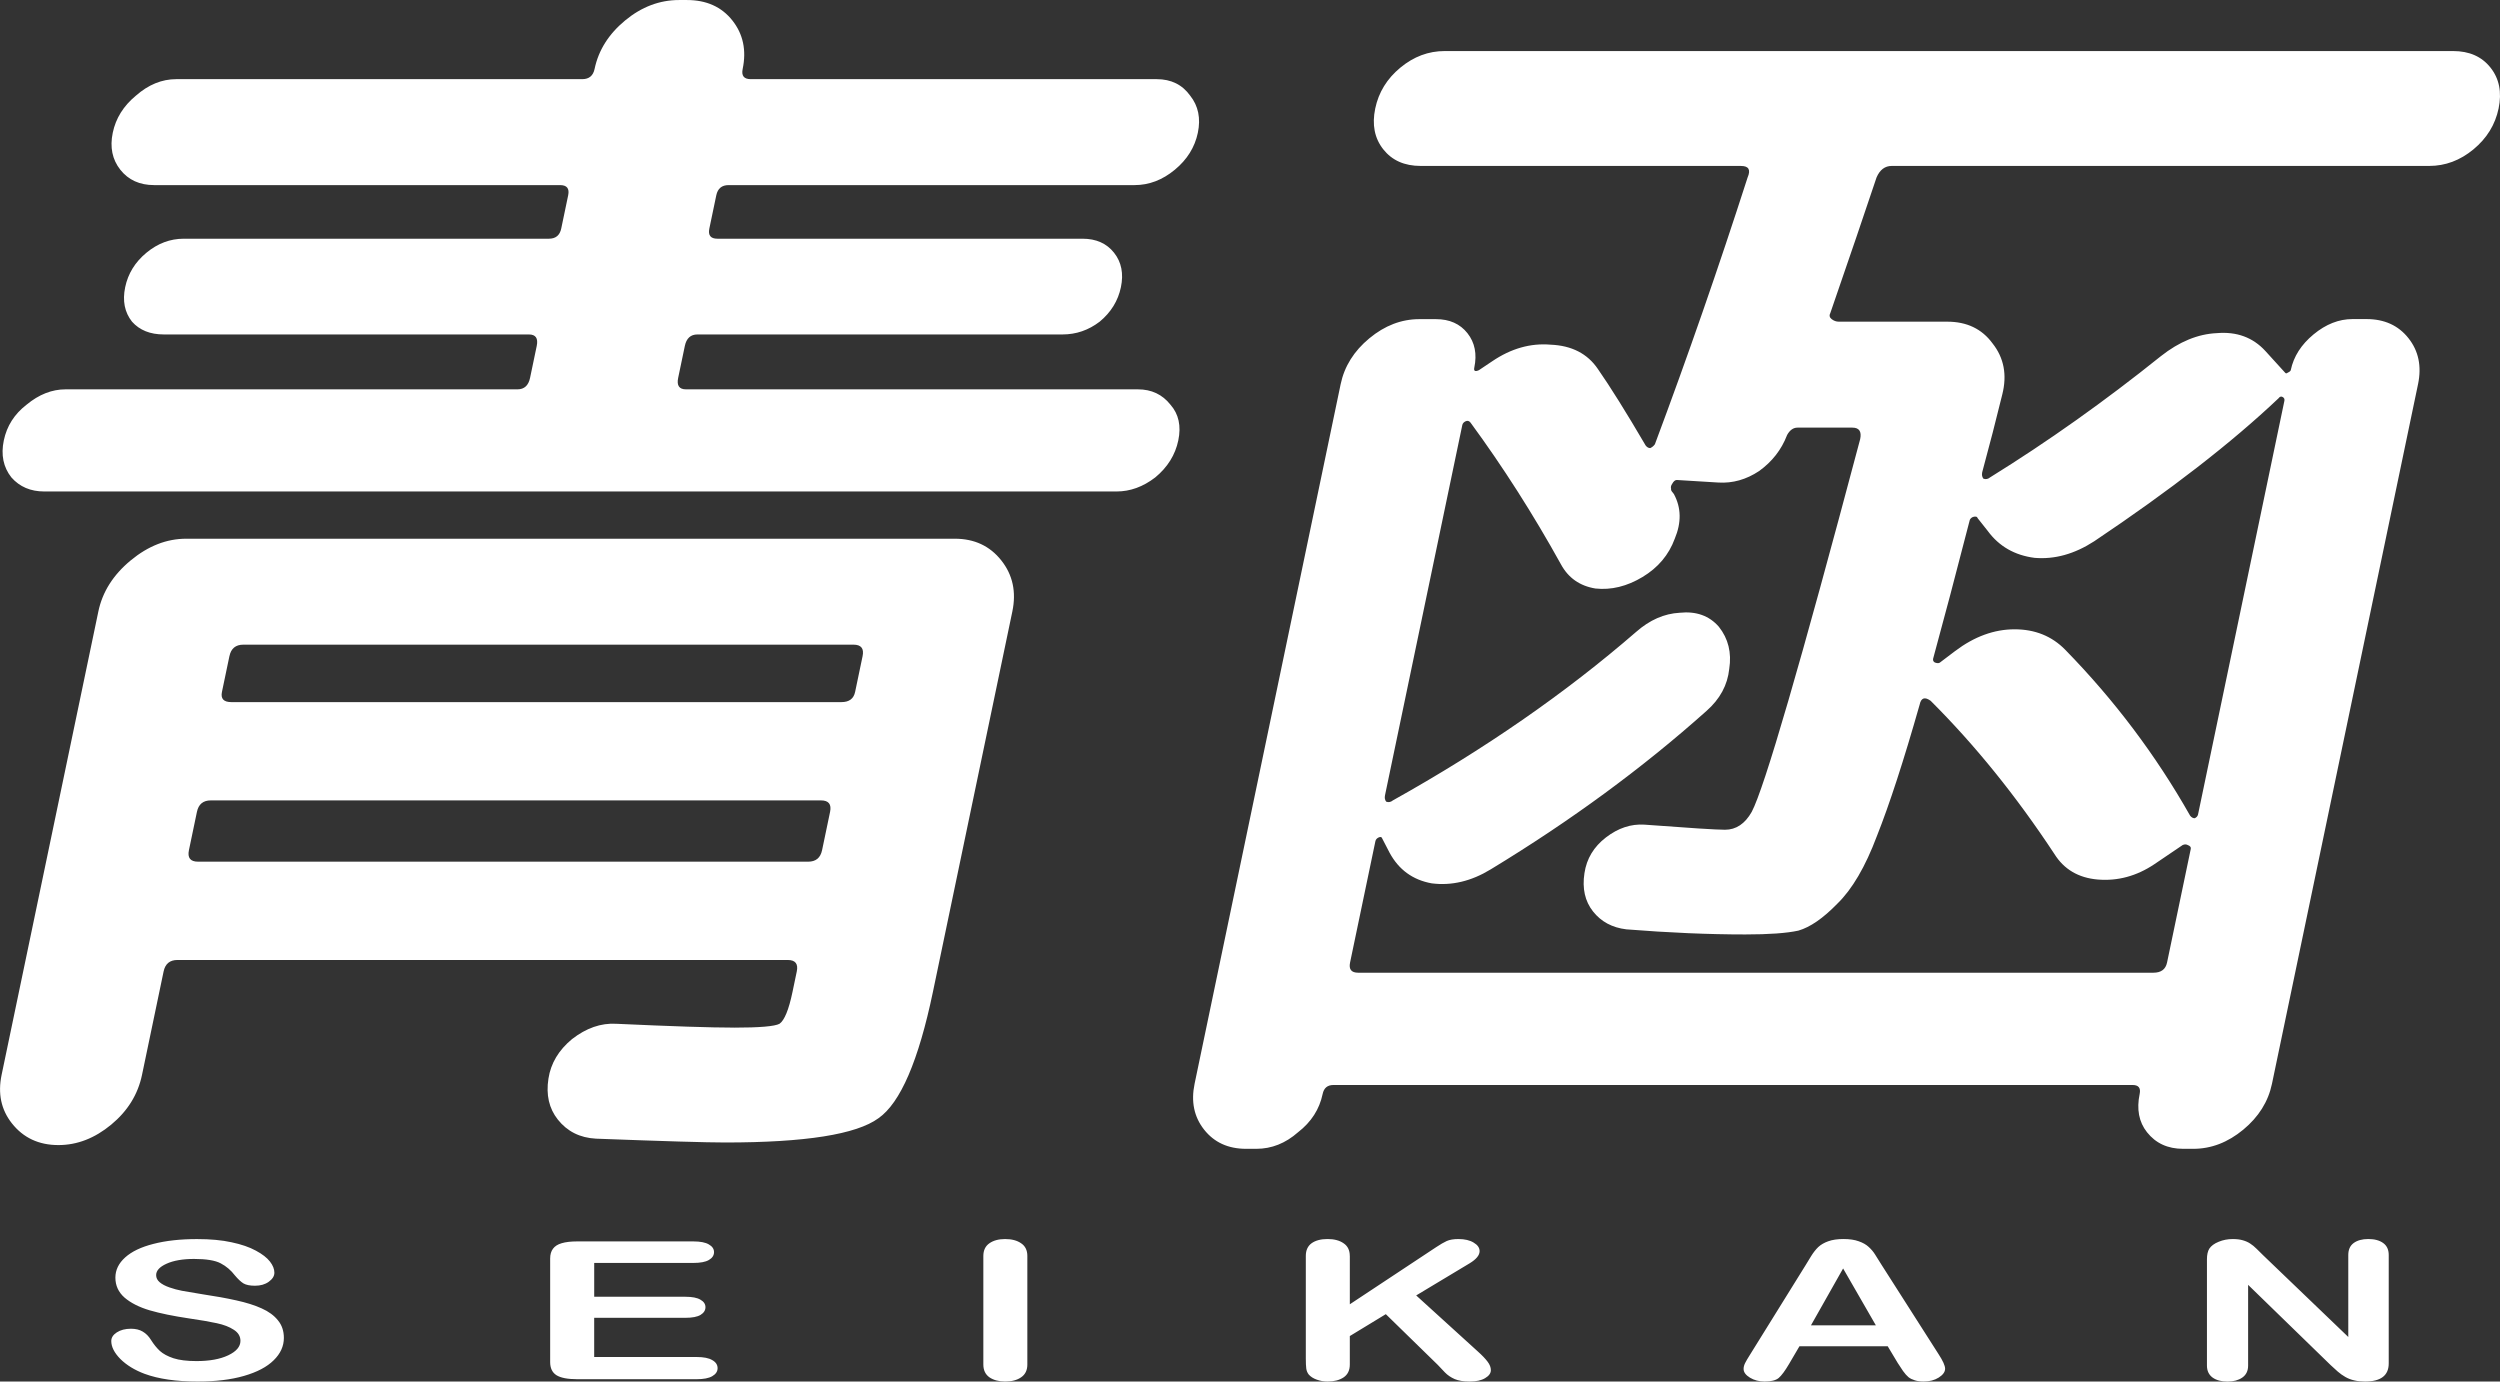 <?xml version="1.0" encoding="UTF-8" standalone="no"?>
<!-- Created with Inkscape (http://www.inkscape.org/) -->

<svg
   width="108.805mm"
   height="60.127mm"
   viewBox="0 0 108.805 60.127"
   version="1.1"
   id="svg1"
   inkscape:export-filename="seikan.png"
   inkscape:export-xdpi="96"
   inkscape:export-ydpi="96"
   inkscape:version="1.4 (1:1.4+202410161351+e7c3feb100)"
   sodipodi:docname="seikan.svg"
   xmlns:inkscape="http://www.inkscape.org/namespaces/inkscape"
   xmlns:sodipodi="http://sodipodi.sourceforge.net/DTD/sodipodi-0.dtd"
   xmlns="http://www.w3.org/2000/svg"
   xmlns:svg="http://www.w3.org/2000/svg">
  <rect x="0" y="0" width="108.805" height="60.127" fill="#333333" stroke="none"/>
  <sodipodi:namedview
     id="namedview1"
     pagecolor="#505050"
     bordercolor="#ffffff"
     borderopacity="1"
     inkscape:showpageshadow="0"
     inkscape:pageopacity="0"
     inkscape:pagecheckerboard="1"
     inkscape:deskcolor="#505050"
     inkscape:document-units="mm"
     inkscape:zoom="1.4699074"
     inkscape:cx="118.03465"
     inkscape:cy="90.141732"
     inkscape:window-width="1920"
     inkscape:window-height="1011"
     inkscape:window-x="0"
     inkscape:window-y="32"
     inkscape:window-maximized="1"
     inkscape:current-layer="layer1"
     showguides="false" />
  <defs
     id="defs1">
    <rect
       x="168.718"
       y="285.052"
       width="168.718"
       height="237.43"
       id="rect1" />
  </defs>
  <g
     inkscape:label="Layer 1"
     inkscape:groupmode="layer"
     id="layer1"
     transform="translate(-58.87,-74.72)">
    <path
       style="font-weight:bold;font-size:55.559px;line-height:0.5;font-family:'Rounded Mplus 1c';-inkscape-font-specification:'Rounded Mplus 1c Medium';letter-spacing:0px;fill:#ffffff;stroke-width:56.246;stroke-linecap:round;stroke-linejoin:round"
       d="m 80.861,96.11 q -0.889,0 -1.556,-0.611 -0.667,-0.667 -0.667,-1.611 0,-0.944 0.667,-1.556 0.667,-0.667 1.556,-0.667 h 19.668 q 0.444,0 0.444,-0.5 v -1.389 q 0,-0.5 -0.444,-0.5 H 84.639 q -0.889,0 -1.5,-0.556 -0.611,-0.611 -0.611,-1.5 0,-0.889 0.611,-1.5 0.611,-0.611 1.5,-0.611 h 15.89 q 0.444,0 0.444,-0.444 v -1.445 q 0,-0.444 -0.444,-0.444 H 82.862 q -0.944,0 -1.611,-0.667 -0.667,-0.667 -0.667,-1.611 0,-0.944 0.667,-1.611 0.667,-0.722 1.611,-0.722 h 17.668 q 0.444,0 0.444,-0.444 0,-1.222 0.889,-2.111 0.889,-0.889 2.167,-0.889 h 0.333 q 1.278,0 2.167,0.889 0.889,0.889 0.889,2.111 0,0.444 0.444,0.444 h 17.668 q 0.944,0 1.611,0.722 0.667,0.667 0.667,1.611 0,0.944 -0.667,1.611 -0.667,0.667 -1.611,0.667 h -17.668 q -0.444,0 -0.444,0.444 v 1.445 q 0,0.444 0.444,0.444 h 15.89 q 0.889,0 1.5,0.611 0.611,0.611 0.611,1.5 0,0.889 -0.611,1.5 -0.611,0.556 -1.5,0.556 h -15.89 q -0.444,0 -0.444,0.5 v 1.389 q 0,0.5 0.444,0.5 h 19.668 q 0.889,0 1.556,0.667 0.667,0.611 0.667,1.556 0,0.944 -0.667,1.611 -0.667,0.611 -1.556,0.611 z m 34.891,23.335 q 1.667,0 1.945,-0.167 0.278,-0.222 0.278,-1.389 v -0.889 q 0,-0.5 -0.5,-0.5 H 90.918 q -0.5,0 -0.5,0.5 v 4.5 q 0,1.278 -0.889,2.167 -0.889,0.889 -2.111,0.889 -1.278,0 -2.222,-0.945 -0.889,-0.889 -0.889,-2.111 v -20.168 q 0,-1.278 0.944,-2.222 0.944,-0.944 2.222,-0.944 h 33.446 q 1.278,0 2.222,0.944 0.945,0.944 0.945,2.222 v 16.556 q 0,4.5 -1.222,5.5 -1.222,1.056 -6.445,1.056 -1.222,0 -5.667,-0.167 -1.056,-0.056 -1.833,-0.833 -0.722,-0.722 -0.778,-1.778 -0.056,-1 0.667,-1.722 0.778,-0.722 1.778,-0.667 3.667,0.167 5.167,0.167 z M 90.417,103.277 v 1.556 q 0,0.444 0.5,0.444 h 26.557 q 0.5,0 0.5,-0.444 v -1.556 q 0,-0.5 -0.5,-0.5 H 90.918 q -0.5,0 -0.5,0.5 z m 27.057,8.945 q 0.5,0 0.5,-0.5 v -1.667 q 0,-0.5 -0.5,-0.5 H 90.918 q -0.5,0 -0.5,0.5 v 1.667 q 0,0.5 0.5,0.5 z M 137.809,81.942 q -1.056,0 -1.778,-0.722 -0.722,-0.722 -0.722,-1.778 0,-1.056 0.722,-1.778 0.722,-0.722 1.778,-0.722 h 43.891 q 1.056,0 1.778,0.722 0.722,0.722 0.722,1.778 0,1.056 -0.722,1.778 -0.722,0.722 -1.778,0.722 h -23.39 q -0.444,0 -0.556,0.5 -0.278,2.222 -0.778,5.889 -0.056,0.167 0.111,0.278 0.167,0.111 0.333,0.111 h 4.722 q 1.278,0 2.167,0.944 0.944,0.944 0.889,2.222 -0.056,1.611 -0.167,3.389 0,0.167 0.111,0.278 0.167,0.056 0.278,-0.056 3.278,-2.333 6.334,-5.278 1,-0.944 2.222,-1 1.278,-0.111 2.278,0.778 l 1.056,0.944 q 0.056,0.056 0.111,0 0.111,-0.056 0.111,-0.111 0,-0.889 0.667,-1.556 0.667,-0.667 1.556,-0.667 h 0.611 q 1.167,0 2,0.833 0.833,0.833 0.833,2 v 30.446 q 0,1.167 -0.833,2 -0.833,0.833 -2,0.833 h -0.444 q -1,0 -1.722,-0.722 -0.667,-0.667 -0.667,-1.667 0,-0.389 -0.389,-0.389 h -34.78 q -0.389,0 -0.389,0.389 0,1 -0.722,1.667 -0.667,0.722 -1.667,0.722 h -0.444 q -1.167,0 -2,-0.833 -0.833,-0.833 -0.833,-2 V 91.443 q 0,-1.167 0.833,-2 0.833,-0.833 2,-0.833 h 0.722 q 0.889,0 1.5,0.611 0.611,0.611 0.611,1.5 0,0.222 0.222,0.111 l 0.5,-0.389 q 1.056,-0.833 2.389,-0.722 1.389,0.056 2.278,1.056 1.056,1.167 2.778,3.334 0.111,0.111 0.222,0.111 0.111,-0.056 0.167,-0.167 0.945,-5.723 1.611,-11.612 0.111,-0.5 -0.389,-0.5 z m 27.113,15.445 q -0.167,3.445 -0.333,6 0,0.111 0.111,0.167 0.167,0.056 0.222,0 l 0.556,-0.5 q 1.056,-0.945 2.389,-0.945 1.333,0 2.389,0.889 3.889,3.278 6.945,7.223 0.111,0.111 0.222,0.111 0.111,-0.056 0.111,-0.167 V 92.165 q 0,-0.111 -0.111,-0.167 -0.111,-0.056 -0.167,0.056 -2.445,2.889 -6.723,6.223 -1.111,0.833 -2.445,0.722 -1.333,-0.167 -2.278,-1.167 l -0.556,-0.556 q -0.056,-0.111 -0.222,-0.056 -0.111,0.056 -0.111,0.167 z m -8.723,-3.722 q -0.167,0.944 -0.889,1.556 -0.722,0.556 -1.667,0.5 l -1.833,-0.111 q -0.111,0 -0.167,0.167 -0.056,0.111 0,0.222 0,0.056 0.056,0.111 0.056,0.056 0.111,0.111 0.667,0.889 0.444,1.945 -0.167,1.056 -1.056,1.667 -0.889,0.611 -1.945,0.5 -1.056,-0.167 -1.722,-1.056 -2.5,-3.278 -5.223,-6.167 -0.111,-0.111 -0.222,-0.056 -0.111,0.056 -0.111,0.167 v 16.112 q 0,0.167 0.111,0.278 0.167,0.056 0.278,-0.056 5.278,-3.334 9.056,-7.334 0.722,-0.778 1.722,-0.833 1.056,-0.111 1.833,0.611 0.778,0.778 0.833,1.833 0.111,1.056 -0.611,1.833 -3.389,3.722 -7.945,6.889 -1.111,0.778 -2.445,0.611 -1.278,-0.222 -2.111,-1.333 l -0.444,-0.611 q -0.056,-0.111 -0.167,-0.056 -0.111,0.056 -0.111,0.167 v 5.278 q 0,0.444 0.444,0.444 h 34.613 q 0.5,0 0.5,-0.444 v -4.945 q 0,-0.111 -0.167,-0.167 -0.111,-0.056 -0.222,0 l -1.056,0.833 q -1,0.778 -2.333,0.667 -1.278,-0.111 -2.111,-1.111 -3.278,-3.778 -6.778,-6.667 -0.444,-0.278 -0.444,0.167 -0.278,3.667 -0.667,5.723 -0.333,2 -1.111,2.945 -0.722,0.944 -1.445,1.167 -0.722,0.167 -2.278,0.167 -2.389,0 -5.223,-0.222 -0.945,-0.111 -1.611,-0.778 -0.667,-0.667 -0.722,-1.667 -0.056,-0.945 0.611,-1.556 0.667,-0.611 1.556,-0.556 3,0.222 3.556,0.222 0.722,0 1,-0.778 0.5,-1.556 1.333,-16.223 0,-0.5 -0.444,-0.5 h -2.389 q -0.278,0 -0.389,0.333 z"
       id="text1"
       transform="skewX(-11.793)"
       aria-label="青函" />
    <path
       style="font-weight:bold;font-size:10.518px;line-height:0.5;font-family:'Arial Rounded MT Bold';-inkscape-font-specification:'Arial Rounded MT Bold, ';letter-spacing:7.938px;fill:#ffffff;fill-opacity:1;stroke-width:10.649;stroke-linecap:round;stroke-linejoin:round"
       d="m 71.225,132.945 c 0,0.363 -0.148,0.689 -0.445,0.978 -0.292,0.289 -0.722,0.515 -1.29,0.679 -0.567,0.164 -1.24,0.245 -2.018,0.245 -0.933,0 -1.702,-0.112 -2.308,-0.335 -0.43,-0.161 -0.78,-0.375 -1.051,-0.642 -0.267,-0.27 -0.4,-0.532 -0.4,-0.785 0,-0.147 0.08,-0.273 0.239,-0.376 0.163,-0.106 0.37,-0.16 0.619,-0.16 0.202,0 0.372,0.041 0.509,0.123 0.142,0.082 0.262,0.203 0.361,0.364 0.12,0.191 0.249,0.35 0.387,0.479 0.142,0.128 0.34,0.235 0.593,0.319 0.254,0.082 0.587,0.123 0.999,0.123 0.567,0 1.027,-0.083 1.38,-0.25 0.357,-0.169 0.535,-0.379 0.535,-0.63 0,-0.199 -0.097,-0.36 -0.29,-0.483 -0.189,-0.125 -0.436,-0.221 -0.742,-0.286 -0.301,-0.066 -0.705,-0.135 -1.212,-0.209 -0.679,-0.101 -1.249,-0.218 -1.709,-0.352 -0.456,-0.136 -0.819,-0.32 -1.09,-0.552 -0.267,-0.235 -0.4,-0.525 -0.4,-0.871 0,-0.33 0.142,-0.623 0.426,-0.879 0.284,-0.256 0.694,-0.453 1.232,-0.589 0.537,-0.139 1.169,-0.209 1.896,-0.209 0.58,0 1.081,0.046 1.502,0.139 0.426,0.09 0.778,0.211 1.058,0.364 0.279,0.15 0.484,0.308 0.613,0.475 0.129,0.166 0.193,0.329 0.193,0.487 0,0.145 -0.082,0.275 -0.245,0.393 -0.159,0.115 -0.359,0.172 -0.6,0.172 -0.219,0 -0.387,-0.034 -0.503,-0.102 -0.112,-0.071 -0.234,-0.185 -0.368,-0.344 -0.172,-0.226 -0.378,-0.402 -0.619,-0.528 -0.241,-0.128 -0.628,-0.192 -1.161,-0.192 -0.494,0 -0.894,0.07 -1.199,0.209 -0.301,0.136 -0.451,0.301 -0.451,0.495 0,0.12 0.052,0.224 0.155,0.311 0.103,0.087 0.245,0.162 0.426,0.225 0.181,0.063 0.363,0.112 0.548,0.147 0.185,0.035 0.49,0.087 0.916,0.155 0.533,0.079 1.015,0.166 1.444,0.262 0.434,0.095 0.802,0.211 1.103,0.348 0.305,0.136 0.542,0.31 0.709,0.52 0.172,0.207 0.258,0.462 0.258,0.765 z m 17.82,-3.26 h -4.314 v 1.473 h 3.972 c 0.292,0 0.509,0.042 0.651,0.127 0.146,0.082 0.219,0.191 0.219,0.327 0,0.136 -0.071,0.248 -0.213,0.335 -0.142,0.085 -0.361,0.127 -0.658,0.127 h -3.972 v 1.706 h 4.462 c 0.301,0 0.527,0.045 0.677,0.135 0.155,0.087 0.232,0.205 0.232,0.352 0,0.142 -0.077,0.258 -0.232,0.348 -0.15,0.087 -0.376,0.131 -0.677,0.131 h -5.204 c -0.417,0 -0.718,-0.059 -0.903,-0.176 -0.181,-0.117 -0.271,-0.307 -0.271,-0.569 v -4.508 c 0,-0.175 0.041,-0.316 0.123,-0.425 0.082,-0.112 0.208,-0.192 0.38,-0.241 0.176,-0.052 0.4,-0.078 0.671,-0.078 h 5.055 c 0.305,0 0.531,0.044 0.677,0.131 0.15,0.085 0.226,0.196 0.226,0.335 0,0.142 -0.075,0.256 -0.226,0.344 -0.146,0.085 -0.372,0.127 -0.677,0.127 z m 12.622,4.422 v -4.725 c 0,-0.245 0.088,-0.43 0.264,-0.552 0.176,-0.123 0.404,-0.184 0.684,-0.184 0.288,0 0.52,0.061 0.696,0.184 0.181,0.12 0.271,0.304 0.271,0.552 v 4.725 c 0,0.248 -0.09,0.434 -0.271,0.556 -0.176,0.123 -0.408,0.184 -0.696,0.184 -0.275,0 -0.503,-0.061 -0.684,-0.184 -0.176,-0.125 -0.264,-0.311 -0.264,-0.556 z m 15.95,-4.725 v 2.103 l 3.759,-2.487 c 0.181,-0.12 0.333,-0.209 0.458,-0.266 0.129,-0.057 0.299,-0.086 0.509,-0.086 0.275,0 0.497,0.052 0.664,0.155 0.172,0.101 0.258,0.225 0.258,0.372 0,0.177 -0.144,0.353 -0.432,0.528 l -2.328,1.399 2.682,2.438 c 0.189,0.169 0.331,0.318 0.426,0.446 0.095,0.125 0.142,0.248 0.142,0.368 0,0.134 -0.084,0.25 -0.251,0.348 -0.163,0.098 -0.387,0.147 -0.671,0.147 -0.267,0 -0.484,-0.035 -0.651,-0.106 -0.168,-0.074 -0.31,-0.17 -0.426,-0.29 -0.116,-0.12 -0.219,-0.229 -0.31,-0.327 l -2.263,-2.209 -1.567,0.953 v 1.239 c 0,0.251 -0.09,0.438 -0.271,0.56 -0.181,0.12 -0.413,0.18 -0.696,0.18 -0.163,0 -0.32,-0.027 -0.471,-0.082 -0.15,-0.054 -0.267,-0.128 -0.348,-0.221 -0.06,-0.076 -0.097,-0.165 -0.11,-0.266 -0.013,-0.101 -0.019,-0.247 -0.019,-0.438 v -4.459 c 0,-0.245 0.084,-0.43 0.251,-0.552 0.172,-0.123 0.404,-0.184 0.696,-0.184 0.288,0 0.52,0.061 0.696,0.184 0.181,0.12 0.271,0.304 0.271,0.552 z m 23.862,4.684 -0.451,-0.753 h -3.843 l -0.451,0.769 c -0.176,0.3 -0.327,0.503 -0.451,0.61 -0.125,0.104 -0.329,0.155 -0.613,0.155 -0.241,0 -0.454,-0.056 -0.638,-0.168 -0.185,-0.112 -0.277,-0.239 -0.277,-0.38 0,-0.082 0.021,-0.166 0.065,-0.254 0.043,-0.087 0.114,-0.209 0.213,-0.364 l 2.418,-3.894 c 0.069,-0.112 0.15,-0.245 0.245,-0.401 0.099,-0.158 0.202,-0.289 0.31,-0.393 0.112,-0.104 0.256,-0.187 0.432,-0.25 0.181,-0.066 0.402,-0.098 0.664,-0.098 0.267,0 0.488,0.033 0.664,0.098 0.181,0.063 0.325,0.145 0.432,0.245 0.112,0.101 0.204,0.21 0.277,0.327 0.077,0.115 0.174,0.269 0.29,0.462 l 2.47,3.87 c 0.193,0.295 0.29,0.509 0.29,0.642 0,0.139 -0.092,0.267 -0.277,0.385 -0.181,0.115 -0.4,0.172 -0.658,0.172 -0.15,0 -0.279,-0.018 -0.387,-0.053 -0.107,-0.033 -0.198,-0.078 -0.271,-0.135 -0.073,-0.06 -0.153,-0.15 -0.239,-0.27 -0.082,-0.123 -0.153,-0.23 -0.213,-0.323 z m -3.792,-1.665 h 2.824 l -1.425,-2.475 z m 19.703,-3.027 3.682,3.534 v -3.567 c 0,-0.232 0.077,-0.405 0.232,-0.52 0.159,-0.117 0.372,-0.176 0.638,-0.176 0.275,0 0.492,0.059 0.651,0.176 0.159,0.115 0.239,0.288 0.239,0.52 v 4.717 c 0,0.526 -0.344,0.789 -1.032,0.789 -0.172,0 -0.327,-0.016 -0.464,-0.049 -0.138,-0.03 -0.267,-0.079 -0.387,-0.147 -0.12,-0.068 -0.232,-0.147 -0.335,-0.237 -0.103,-0.093 -0.206,-0.187 -0.31,-0.282 l -3.592,-3.493 v 3.514 c 0,0.229 -0.084,0.402 -0.251,0.52 -0.168,0.117 -0.383,0.176 -0.645,0.176 -0.271,0 -0.488,-0.059 -0.651,-0.176 -0.163,-0.12 -0.245,-0.293 -0.245,-0.52 v -4.627 c 0,-0.196 0.034,-0.35 0.103,-0.462 0.082,-0.123 0.217,-0.222 0.406,-0.299 0.189,-0.079 0.393,-0.119 0.613,-0.119 0.172,0 0.318,0.018 0.438,0.053 0.125,0.035 0.232,0.083 0.322,0.143 0.095,0.06 0.189,0.138 0.284,0.233 0.099,0.095 0.2,0.195 0.303,0.299 z"
       id="text99"
       aria-label="SEIKAN"
       sodipodi:nodetypes="sccsccscsccccscscccccsscsccsscscccscssccccccscccscscsccscscsscssccsscscccsssscsscscsccccscsccccscscscccscssccsscsccccccccsssscccccscccccssscccccccccccscscssscscccssscssccsccccc" />
  </g>
</svg>

